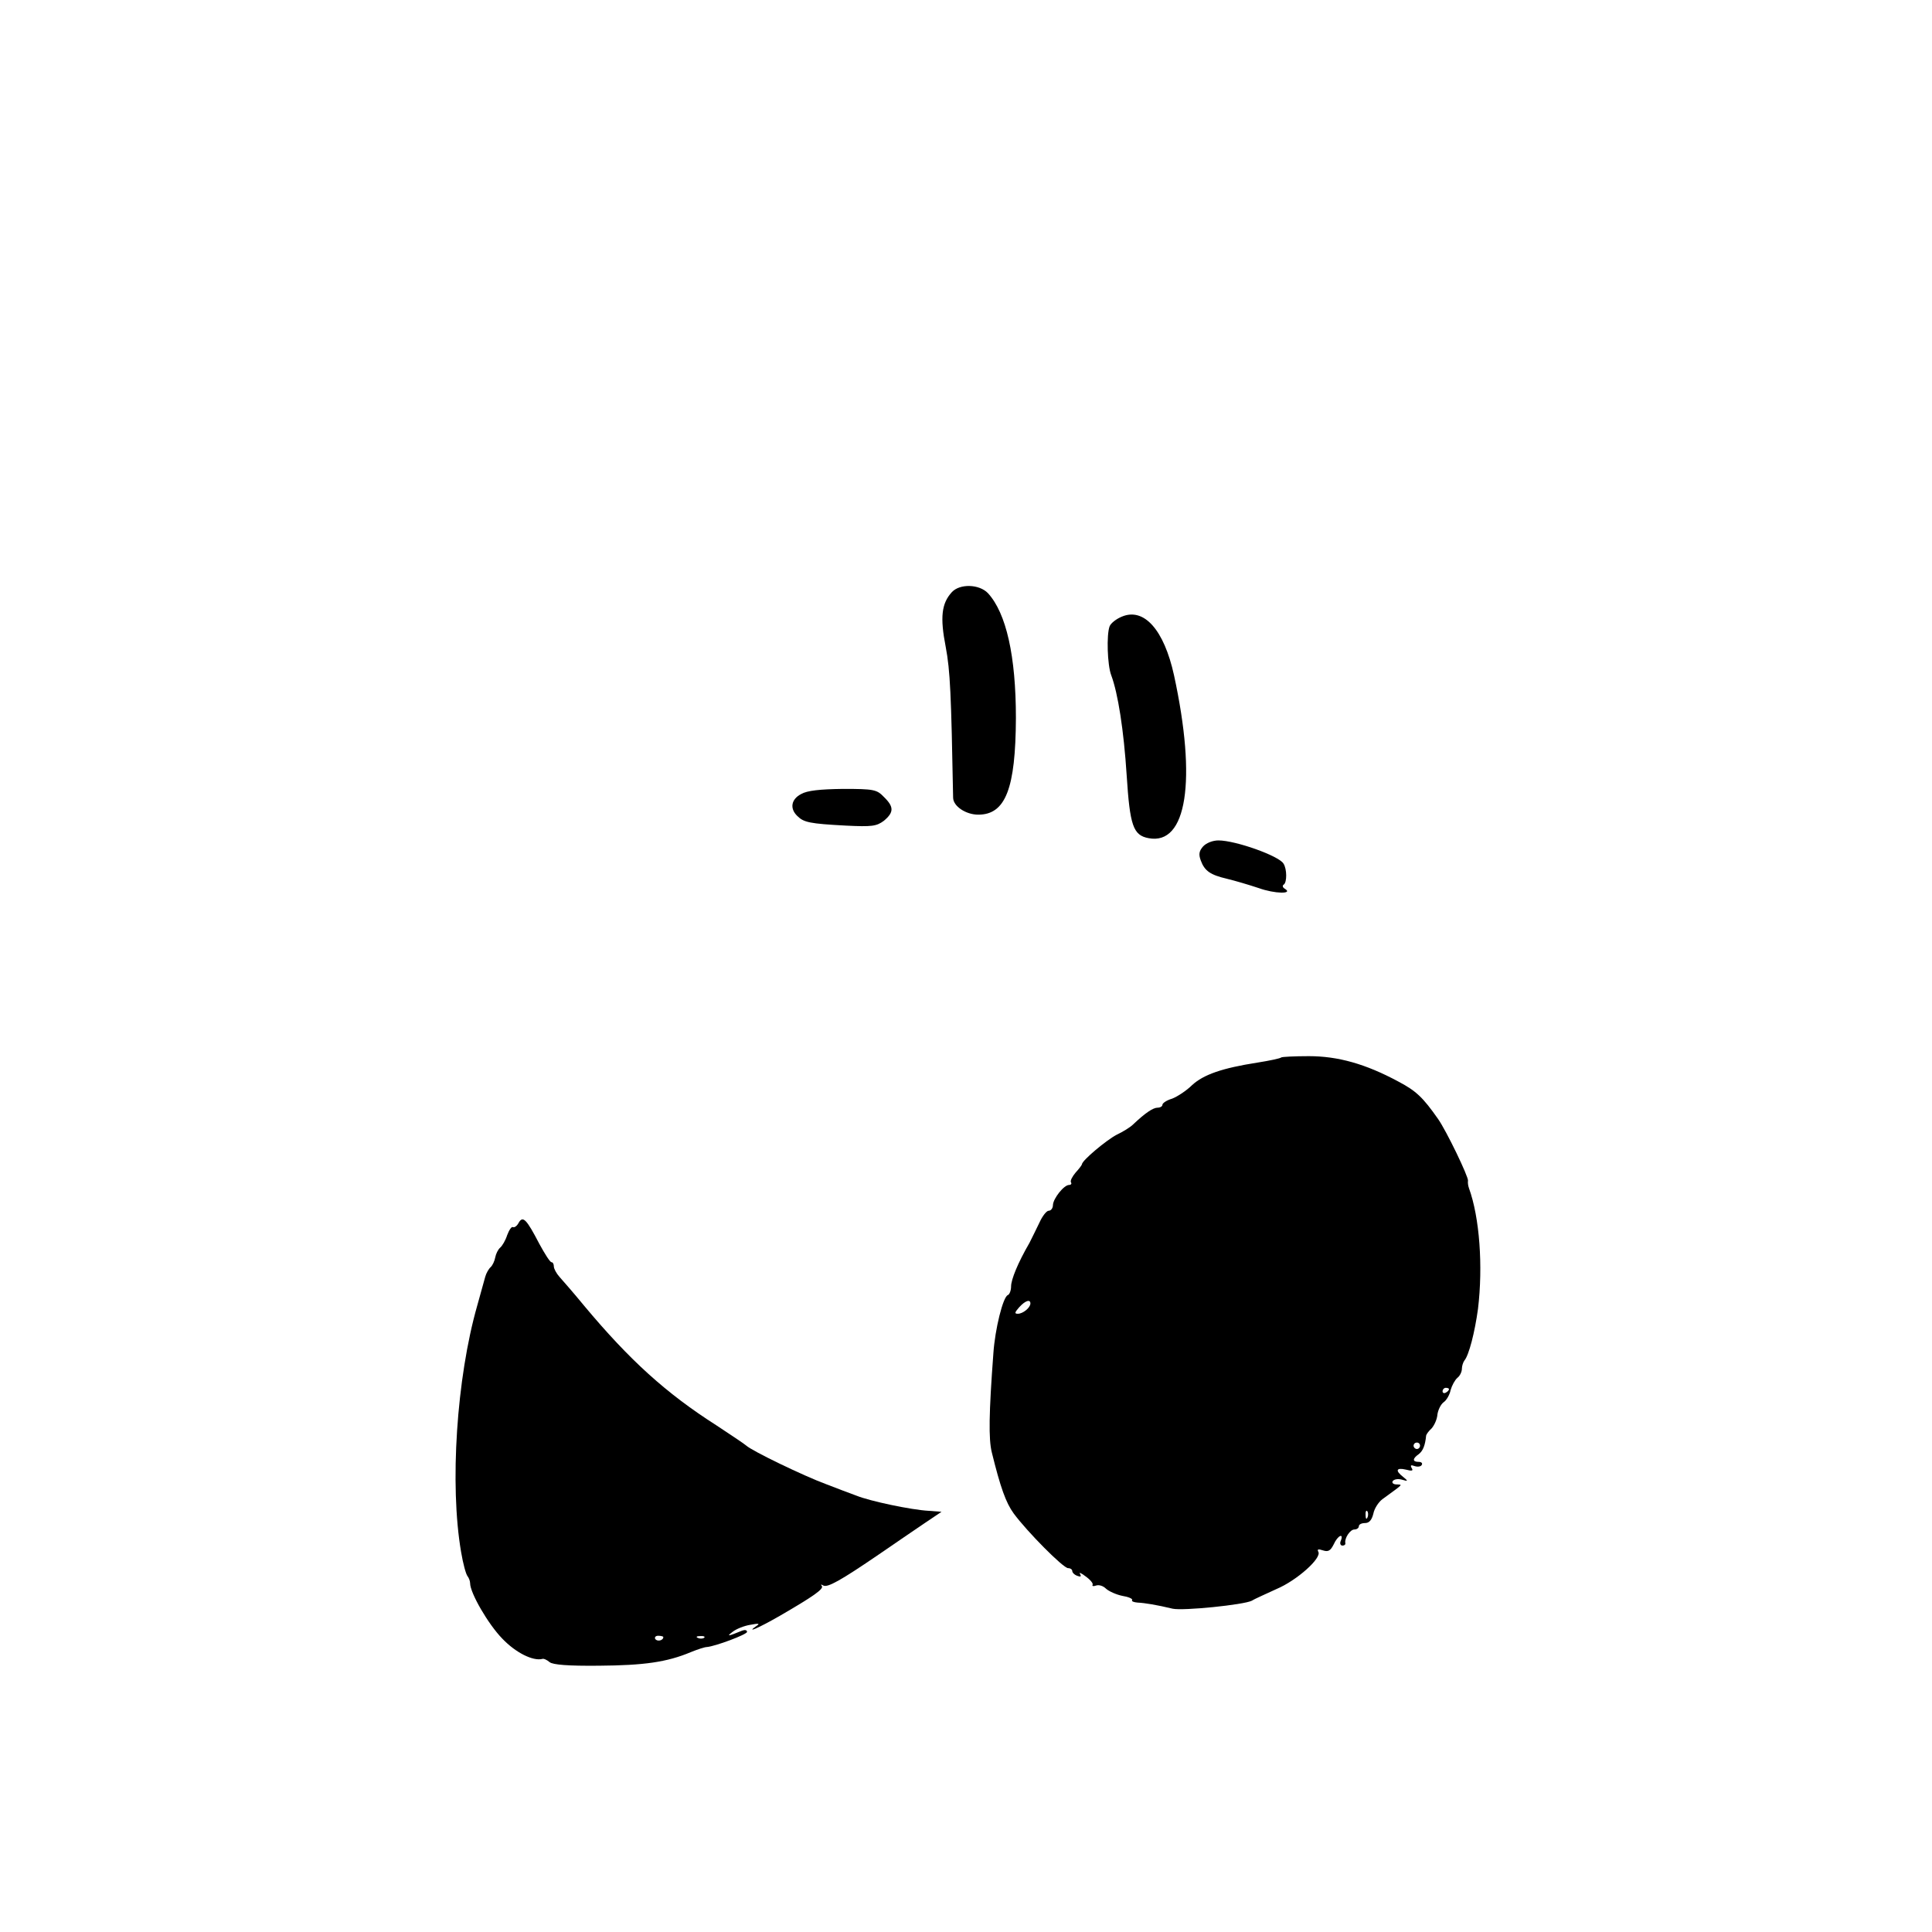 <?xml version="1.0" standalone="no"?>
<!DOCTYPE svg PUBLIC "-//W3C//DTD SVG 20010904//EN"
 "http://www.w3.org/TR/2001/REC-SVG-20010904/DTD/svg10.dtd">
<svg version="1.0" xmlns="http://www.w3.org/2000/svg"
 width="600pt" height="600pt" viewBox="0 0 600 600"
 preserveAspectRatio="xMidYMid meet">
<g transform="translate(0,600) scale(0.1,-0.1)"
fill="#000000" stroke="none">
<path d="M2956 4161 c-32 -35 -37 -78 -19 -170 14 -74 17 -147 23 -468 0 -27
40 -53 78 -53 85 0 116 81 117 300 0 193 -30 326 -87 388 -27 28 -87 30 -112
3z"/>
<path d="M3484 4085 c-17 -7 -34 -20 -38 -30 -10 -26 -7 -121 5 -152 21 -56
39 -171 48 -311 10 -156 20 -186 68 -195 119 -23 150 179 79 506 -31 141 -93
211 -162 182z"/>
<path d="M2488 3534 c-31 -16 -36 -45 -12 -68 20 -20 38 -24 151 -30 81 -4 95
-2 118 15 31 26 32 43 0 74 -22 23 -31 25 -127 25 -72 -1 -111 -5 -130 -16z"/>
<path d="M3736 3371 c-12 -14 -14 -24 -7 -43 12 -33 30 -45 81 -57 25 -6 69
-19 99 -29 50 -18 109 -19 81 -2 -7 4 -8 10 -3 13 10 7 10 48 -1 65 -14 24
-149 72 -202 72 -18 0 -38 -8 -48 -19z"/>
<path d="M3979 2716 c-3 -3 -36 -10 -74 -16 -109 -17 -167 -37 -203 -70 -17
-17 -46 -36 -62 -42 -17 -5 -30 -14 -30 -19 0 -5 -7 -9 -15 -9 -14 0 -38 -16
-76 -52 -9 -9 -32 -23 -51 -32 -31 -16 -108 -80 -108 -92 0 -2 -9 -14 -20 -26
-10 -12 -17 -25 -14 -30 3 -4 0 -8 -6 -8 -16 0 -49 -42 -50 -62 0 -10 -6 -18
-13 -18 -7 0 -20 -17 -29 -37 -10 -21 -24 -49 -31 -63 -36 -62 -57 -114 -57
-135 0 -13 -5 -25 -10 -27 -15 -5 -40 -106 -45 -181 -14 -187 -15 -266 -5
-307 27 -110 44 -157 68 -190 42 -57 154 -170 169 -170 7 0 13 -4 13 -9 0 -5
7 -12 16 -15 10 -4 13 -2 8 6 -4 6 4 3 18 -8 14 -10 24 -22 21 -26 -2 -4 3 -5
11 -2 9 3 22 -1 31 -10 9 -8 31 -18 50 -22 19 -3 33 -9 31 -13 -3 -4 5 -7 17
-8 22 -1 59 -7 109 -19 32 -7 221 12 246 25 9 6 44 21 76 36 64 27 142 97 130
116 -4 8 0 9 15 4 16 -5 23 -1 33 19 12 27 32 37 22 11 -4 -8 -1 -15 5 -15 6
0 10 3 9 8 -3 15 15 42 28 42 8 0 14 5 14 10 0 6 9 10 19 10 13 0 21 9 26 29
3 16 16 36 28 45 67 49 64 45 44 46 -10 0 -15 5 -12 10 4 6 16 8 28 5 20 -6
21 -5 5 8 -26 20 -22 30 8 23 19 -5 24 -4 18 5 -5 9 -2 10 9 6 9 -3 19 -2 22
3 4 6 -1 10 -9 10 -20 0 -20 10 0 24 13 10 20 27 23 58 1 4 8 14 17 22 8 9 17
28 18 43 2 14 10 31 19 38 9 6 19 23 22 38 4 14 13 31 21 38 8 6 14 19 14 28
0 9 4 21 8 26 14 17 32 87 42 160 16 133 5 284 -28 375 -3 8 -4 19 -3 23 2 12
-67 155 -93 192 -47 67 -68 87 -123 116 -102 55 -188 79 -278 79 -45 0 -84 -2
-86 -4z m-779 -764 c0 -13 -23 -32 -39 -32 -11 0 -10 4 4 20 19 21 35 26 35
12z m1300 -266 c0 -3 -4 -8 -10 -11 -5 -3 -10 -1 -10 4 0 6 5 11 10 11 6 0 10
-2 10 -4z m-90 -176 c0 -5 -4 -10 -10 -10 -5 0 -10 5 -10 10 0 6 5 10 10 10 6
0 10 -4 10 -10z m-163 -222 c-3 -8 -6 -5 -6 6 -1 11 2 17 5 13 3 -3 4 -12 1
-19z"/>
<path d="M1611 2203 c-5 -10 -13 -16 -18 -14 -4 3 -12 -9 -18 -25 -5 -16 -15
-33 -22 -39 -6 -5 -13 -19 -15 -30 -2 -11 -8 -24 -14 -30 -6 -5 -14 -19 -17
-30 -3 -11 -14 -51 -25 -90 -64 -224 -86 -556 -50 -765 6 -36 15 -69 20 -75 4
-5 8 -15 8 -22 0 -30 56 -127 100 -172 42 -44 95 -70 124 -63 4 2 15 -3 23
-10 10 -8 57 -12 153 -11 140 1 211 11 285 42 22 9 44 16 50 16 26 2 125 39
125 47 0 6 -7 7 -15 4 -44 -18 -50 -19 -30 -4 11 9 36 19 55 22 26 5 31 4 20
-3 -36 -25 4 -8 72 31 105 61 138 84 130 93 -4 5 -2 5 5 1 13 -7 53 15 173 97
47 32 109 75 139 95 l55 37 -40 3 c-54 3 -182 30 -224 47 -19 7 -62 23 -95 36
-68 25 -230 103 -248 120 -7 6 -49 34 -93 63 -155 99 -268 201 -410 371 -32
39 -67 79 -76 89 -10 11 -18 26 -18 33 0 7 -3 13 -7 13 -5 0 -21 26 -38 57
-40 77 -51 88 -64 66z m449 -1287 c0 -11 -19 -15 -25 -6 -3 5 1 10 9 10 9 0
16 -2 16 -4z m127 -2 c-3 -3 -12 -4 -19 -1 -8 3 -5 6 6 6 11 1 17 -2 13 -5z"/>
</g>
</svg>
